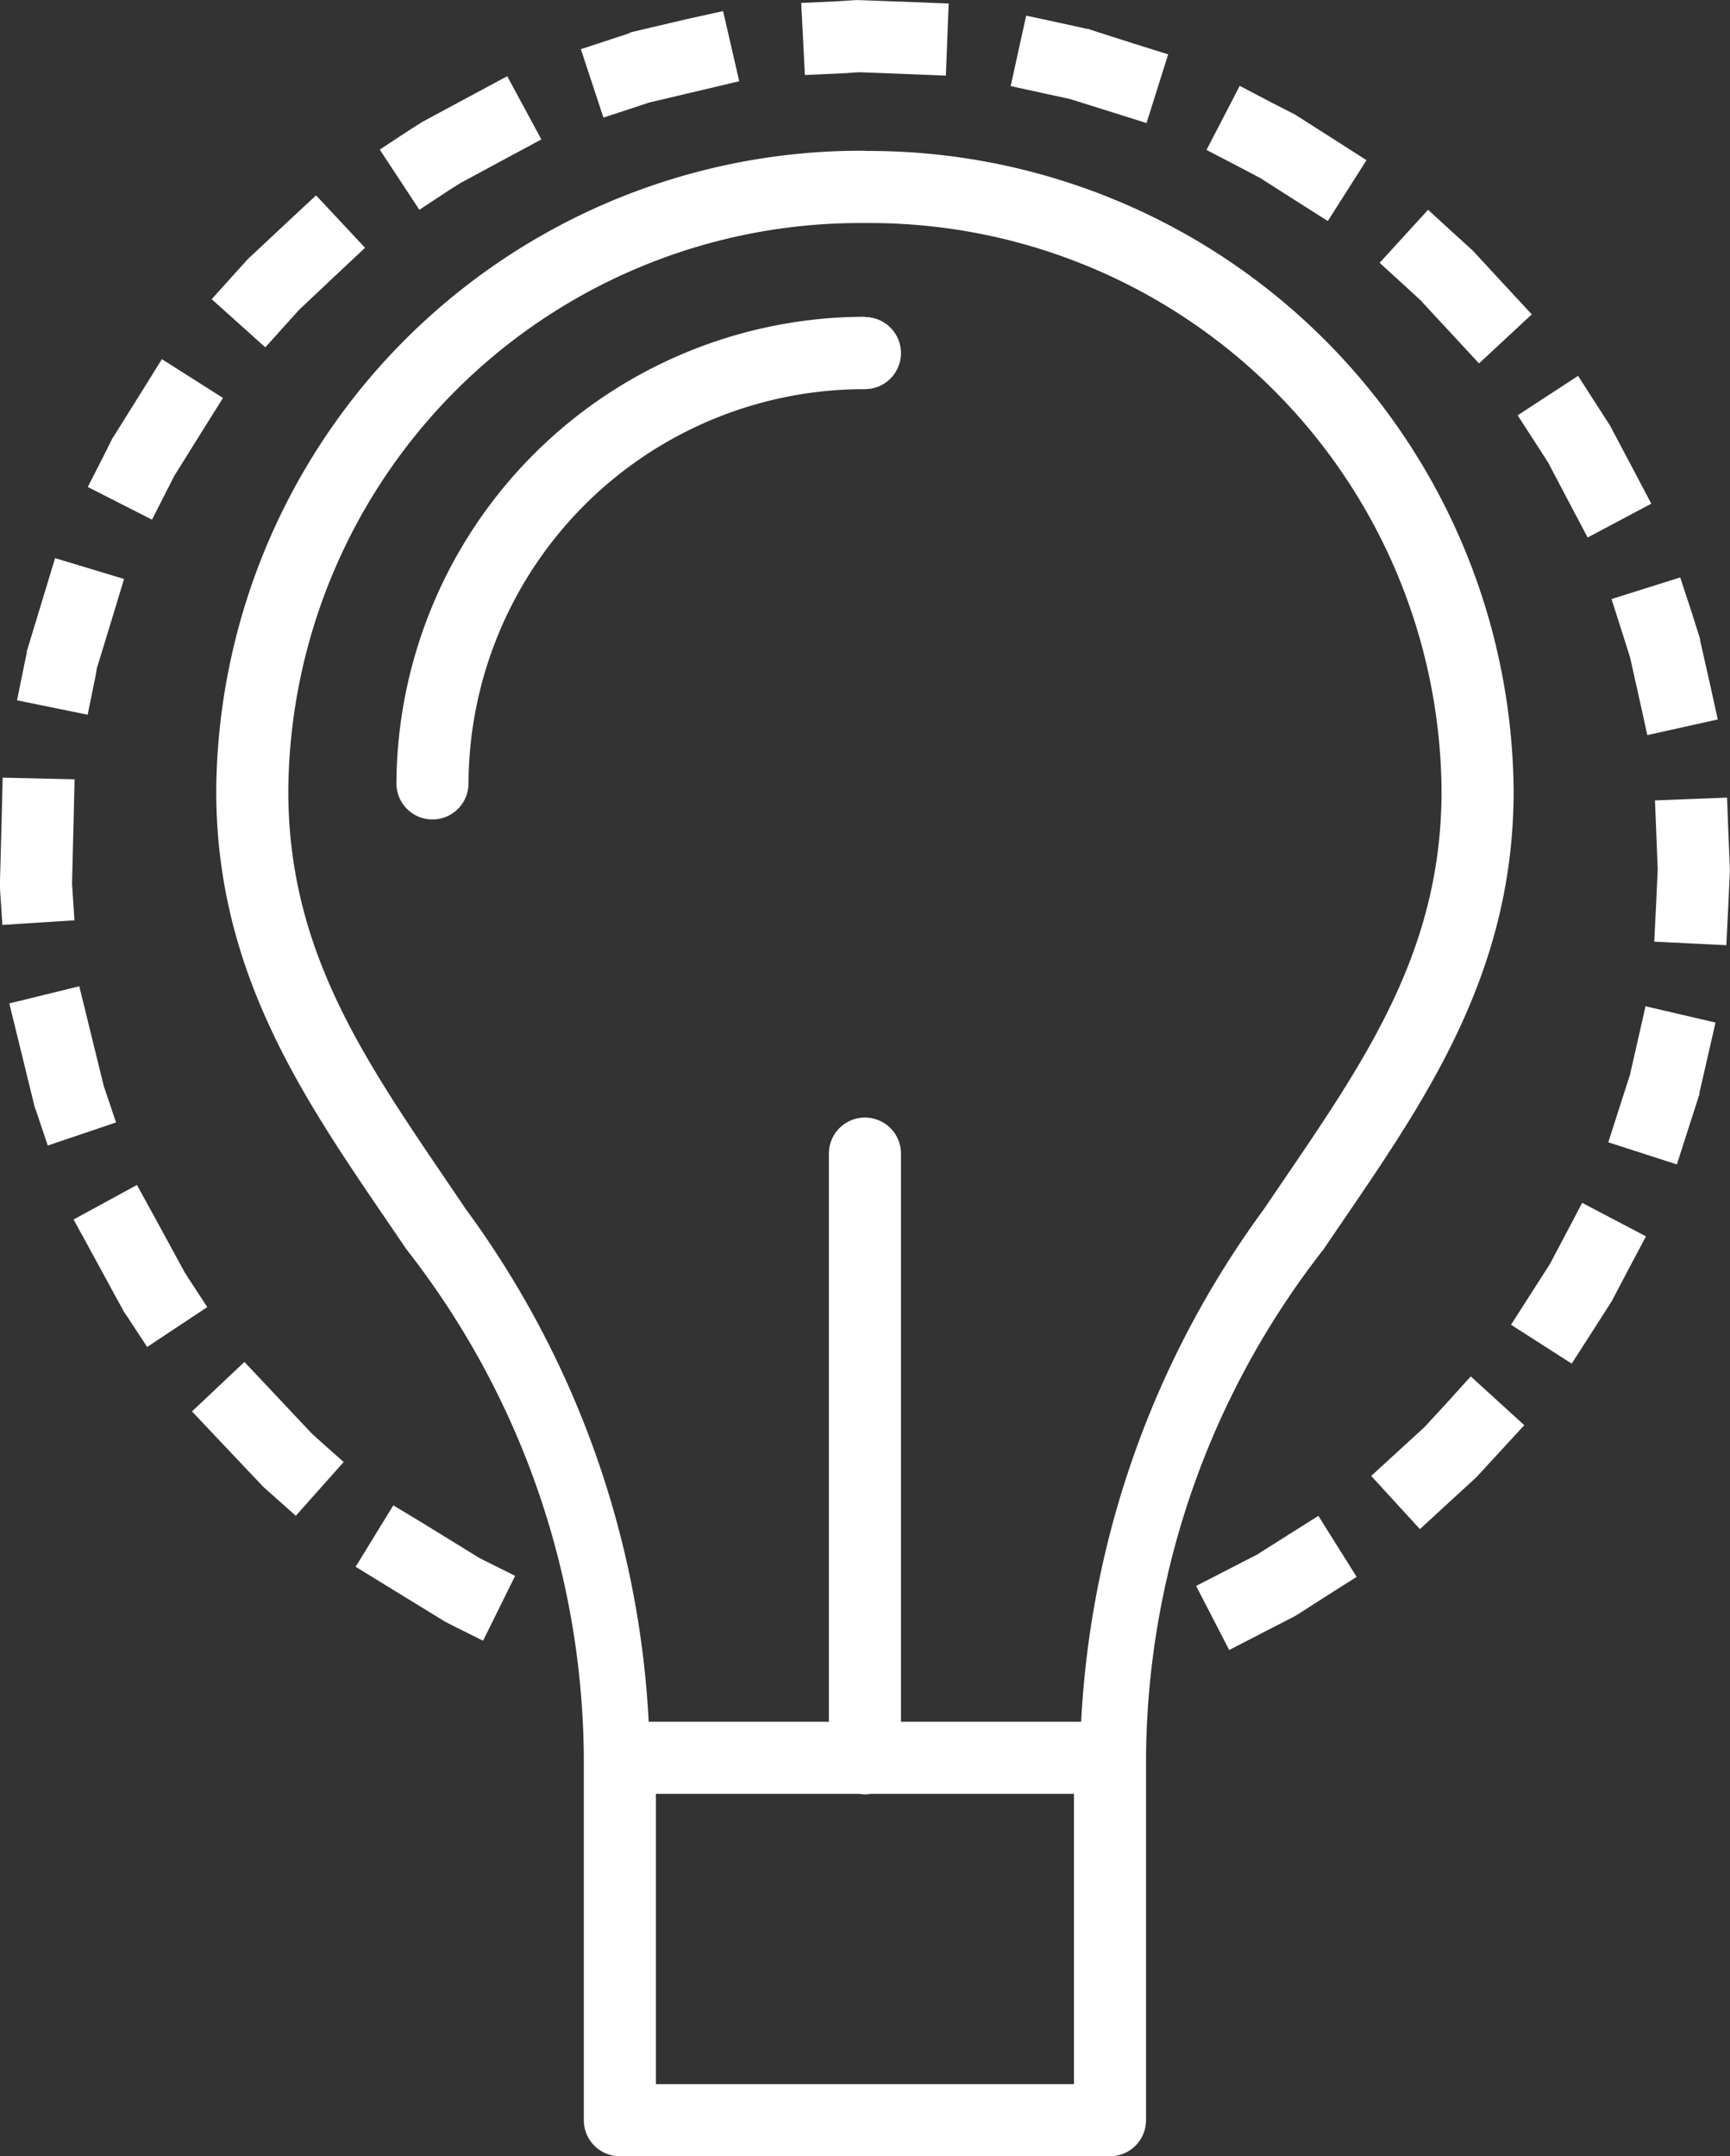 <svg xmlns="http://www.w3.org/2000/svg" width="24.002" height="29.91" viewBox="0 0 24.002 29.91">
  <rect x="0" y="0" width="24.002" height="29.91" fill="#333333" stroke="none"/>
  <g id="layer1" transform="translate(-4 -1021.452)">
    <path id="path4087-4" d="M15.891,1.09l-.275.018-.5.023.051,1,.5-.023.256-.016.7.027.5.02.039-1-.5-.02-.725-.027h-.045Zm-1.859.154-.486.107-.791.186-.021.01-.02.01-.18.059-.475.156.313.949.477-.156L13,2.514l.77-.182.486-.115Zm4.205.063-.215.977.488.107.334.072.586.184.477.15.3-.953-.479-.15L19.121,1.5l-.021-.01h-.021l-.354-.078Zm-7.2.84-.439.236-.715.385-.02.01-.018.012-.158.1-.418.275L9.818,4l.418-.275.145-.092.691-.373.439-.236ZM21.2,2.281l-.461.889.443.23.3.158.518.33.422.268.537-.844-.422-.27L22,2.7l-.018-.012-.02-.012-.322-.164Zm-5.2.9a8.947,8.947,0,0,0-9,8.879c0,2.683,1.371,4.486,2.637,6.357A11.563,11.563,0,0,1,12.1,25.473V30.5a.5.5,0,0,0,.5.5h6.8a.5.5,0,0,0,.5-.5V25.473a11.563,11.563,0,0,1,2.463-7.053C23.629,16.549,25,14.746,25,12.063A8.947,8.947,0,0,0,16,3.184ZM8.385,3.8l-.365.34-.572.535-.016.016-.014.016-.145.16-.336.373.744.668.334-.371.133-.148L8.7,4.869l.365-.342Zm15.428.2-.672.736.369.336.217.2.006.01.447.482.34.367.732-.68-.34-.367-.451-.488-.016-.016-.016-.018-.248-.225ZM16,4.184a7.932,7.932,0,0,1,8,7.879c0,2.345-1.18,3.9-2.465,5.8A13.147,13.147,0,0,0,19,24.973H16.5V17.092a.5.5,0,1,0-1,0v7.881H13a13.147,13.147,0,0,0-2.539-7.113C9.18,15.959,8,14.408,8,12.063A7.932,7.932,0,0,1,16,4.184Zm0,1.3v0a6.508,6.508,0,0,0-6.5,6.473.5.5,0,1,0,1,0A5.492,5.492,0,0,1,16,6.488a.5.5,0,1,0,0-1Zm-9.754.588L5.98,6.5l-.408.652-.012.016-.01.021L5.445,7.4l-.227.445.891.453.227-.445.084-.166.008-.012.4-.641.266-.424Zm19.648.232-.838.547.271.42.15.232h0l.316.6.234.443.883-.469-.232-.441-.318-.6-.01-.02L26.342,7l-.174-.27ZM4.764,8.832l-.145.479-.238.783-.008.021,0,.021-.037.178-.1.49.98.2.1-.49.025-.133,0-.012L5.576,9.6l.145-.479ZM27.311,9.1l-.953.3.152.475.105.332.133.594.107.486.977-.217-.107-.488-.139-.615,0-.021-.008-.021-.111-.352ZM4.037,11.877l-.012.5L4,13.311l0,.023,0,.02,0,.066.033.5,1-.064L5,13.357l0-.021v-.01l.023-.926.012-.5Zm23.924.277-1,.039.02.5.018.459-.023.5-.025.5,1,.049.025-.5L28,13.182l0-.021,0-.023-.02-.482ZM5.1,14.771l-.971.238.119.484.227.928.006.021.006.02.016.043.16.475.947-.32-.16-.475-.01-.029-.221-.9Zm21.73.277-.111.49-.107.469-.146.451-.152.477.951.307.152-.475.152-.471.008-.021,0-.023.113-.492.111-.486ZM5.9,17.527l-.879.479.24.439.445.816.01.02.012.018.039.057.275.418.834-.553L6.6,18.8l-.027-.045-.01-.014-.424-.779Zm20.051.248-.234.445-.215.406-.268.418-.27.422.842.539.27-.42.279-.436.012-.02.01-.02.225-.428.234-.441ZM7.391,19.982l-.727.686.342.363.625.66.014.016.018.016.068.061.373.332.664-.746-.373-.332-.055-.051-.014-.012-.592-.629Zm17.014.2-.338.375-.307.332h0l-.367.336-.369.338.676.738.367-.338.4-.367.016-.014.016-.018.309-.336.34-.369ZM9.457,21.971l-.523.852.426.262.793.486.018.012.021.01.063.033.447.223.445-.9-.447-.223-.041-.02-.775-.477Zm12.834.146-.422.266-.395.25-.012.01-.422.217-.445.229.459.889.443-.229.463-.238.02-.012.02-.012.4-.256.422-.268ZM13.1,25.973h2.82a.5.5,0,0,0,.162,0H18.9V30H13.1Z" transform="translate(0 1020.362)" fill="#fff"/>
  </g>
</svg>
